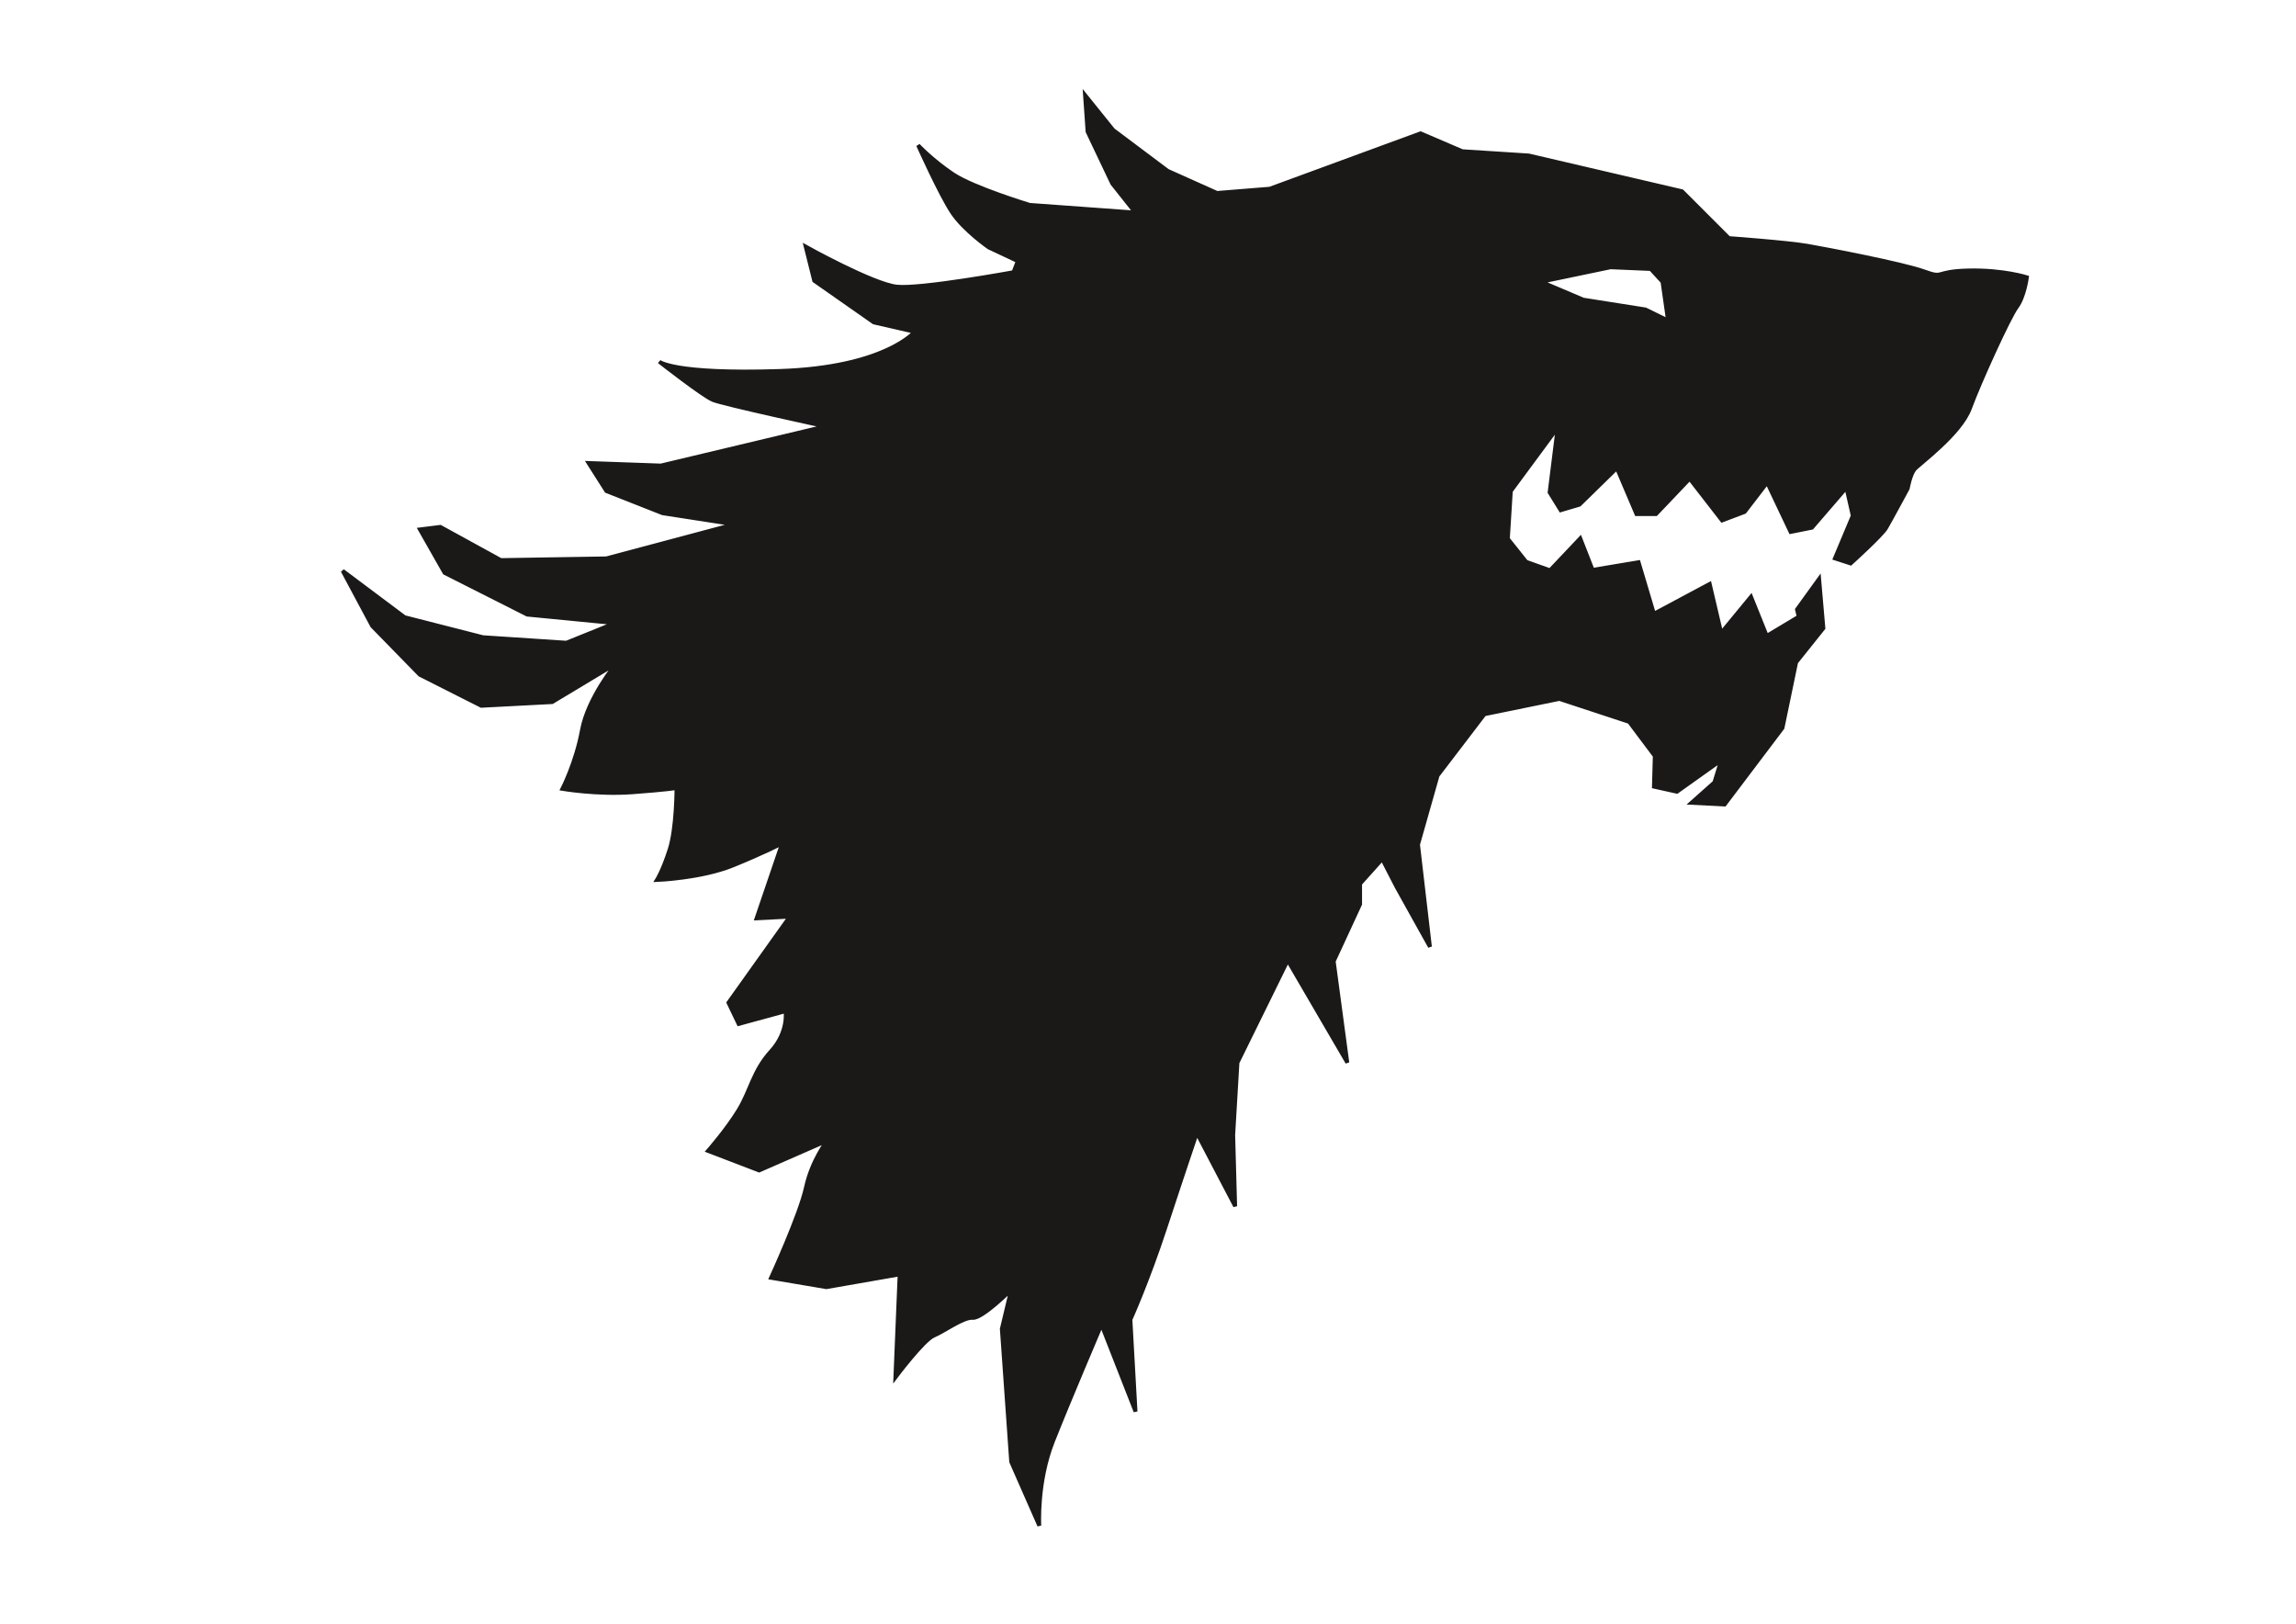 <?xml version="1.0" encoding="UTF-8" standalone="no"?>
<svg
   xmlns:dc="http://purl.org/dc/elements/1.1/"
   xmlns:cc="http://creativecommons.org/ns#"
   xmlns:rdf="http://www.w3.org/1999/02/22-rdf-syntax-ns#"
   xmlns:svg="http://www.w3.org/2000/svg"
   xmlns="http://www.w3.org/2000/svg"
   xmlns:sodipodi="http://sodipodi.sourceforge.net/DTD/sodipodi-0.dtd"
   xmlns:inkscape="http://www.inkscape.org/namespaces/inkscape"
   version="1.1"
   width="841.89"
   height="595.276"
   id="svg12"
   viewBox="0 0 841.89 595.276"
   sodipodi:docname="stark-got-full.cdr.svg"
   inkscape:version="0.92.5 (2060ec1f9f, 2020-04-08)">
  <defs
     id="defs16" />
  <sodipodi:namedview
     pagecolor="#ffffff"
     bordercolor="#666666"
     borderopacity="1"
     objecttolerance="10"
     gridtolerance="10"
     guidetolerance="10"
     inkscape:pageopacity="0"
     inkscape:pageshadow="2"
     inkscape:window-width="1600"
     inkscape:window-height="873"
     id="namedview14"
     showgrid="false"
     inkscape:zoom="2.2426884"
     inkscape:cx="448.06933"
     inkscape:cy="404.11605"
     inkscape:window-x="0"
     inkscape:window-y="27"
     inkscape:window-maximized="0"
     inkscape:current-layer="svg12" />
  <path
     d="m 125.644,209.272 10.833,20.244 17.447,17.86 22.549,11.383 25.977,-1.357 23.435,-14.09 c 0,0 -10.305,12.491 -12.491,24.358 -2.186,11.867 -7.183,21.547 -7.183,21.547 0,0 12.803,2.186 25.607,1.249 12.803,-0.937 16.238,-1.561 16.238,-1.561 0,0 4e-4,14.677 -2.498,22.484 -2.498,7.807 -4.684,11.242 -4.684,11.242 0,0 16.239,-0.625 27.793,-5.309 11.554,-4.684 18.112,-8.119 18.112,-8.119 l -9.368,27.48 12.179,-0.625 -22.484,31.54 3.747,7.807 17.175,-4.684 c 0,0 1.249,7.494 -5.309,14.677 -6.558,7.183 -7.495,14.365 -11.867,21.547 -4.372,7.182 -11.242,14.989 -11.242,14.989 l 18.737,7.183 24.982,-10.93 c 0,0 -5.621,7.183 -7.807,17.175 -2.186,9.993 -12.803,33.102 -12.803,33.102 l 20.298,3.435 26.856,-4.684 -1.562,37.786 c 0,0 10.305,-13.741 14.053,-15.302 3.747,-1.561 10.929,-6.87 14.365,-6.558 3.435,0.312 14.053,-10.306 14.053,-10.306 l -3.435,14.365 3.435,48.715 10.305,23.421 c 0,0 -0.937,-15.926 4.996,-30.915 5.933,-14.99 17.8,-42.782 17.8,-42.782 l 12.491,31.853 -1.874,-33.726 c 0,0 6.246,-13.74 12.803,-33.726 6.558,-19.986 11.554,-34.663 11.554,-34.663 l 14.053,26.856 -0.718,-26.111 1.562,-26.544 18.424,-37.473 21.859,37.473 -4.996,-37.161 9.681,-20.922 v -7.495 l 8.119,-9.056 5.309,10.305 12.179,21.859 -4.372,-37.474 7.183,-25.294 17.175,-22.484 27.48,-5.621 25.607,8.431 9.368,12.491 -0.312,11.242 8.432,1.874 16.238,-11.554 -2.498,8.119 -8.431,7.495 12.179,0.625 21.235,-28.105 4.996,-24.046 9.993,-12.491 -1.562,-18.112 -8.119,11.242 0.624,2.654 -11.71,7.026 -5.777,-14.365 -10.93,13.272 -4.216,-17.956 -20.454,10.93 -5.621,-18.893 -16.863,2.811 -4.528,-11.554 -11.086,11.71 -8.744,-3.123 -6.714,-8.431 1.093,-17.488 17.176,-23.264 -2.967,23.733 4.06,6.558 6.87,-2.03 13.74,-13.428 7.183,16.863 h 7.182 l 12.335,-12.96 11.867,15.302 8.275,-3.123 8.275,-10.774 8.588,18.112 7.807,-1.562 12.647,-14.677 2.342,10.305 -6.558,15.614 5.777,1.874 c 0,0 11.398,-10.306 12.96,-12.96 1.562,-2.654 7.963,-14.521 7.963,-14.521 0,0 0.937,-5.153 2.498,-7.026 1.562,-1.874 16.863,-12.959 20.298,-22.327 3.435,-9.368 14.365,-33.413 17.175,-37.161 2.81,-3.748 3.747,-10.93 3.747,-10.93 0,0 -8.744,-2.811 -21.547,-2.498 -12.803,0.312 -8.431,3.123 -16.238,0.312 -7.807,-2.811 -35.6,-8.119 -42.782,-9.368 -7.183,-1.249 -28.73,-2.811 -28.73,-2.811 l -17.175,-17.175 -56.21,-13.116 -24.358,-1.561 -15.302,-6.558 -55.274,20.298 -19.361,1.562 -18.112,-8.119 -19.986,-14.989 -10.305,-12.803 0.937,13.428 9.056,19.049 8.432,10.617 L 377.56,75.115 c 0,0 -20.61,-6.246 -28.105,-11.242 -7.495,-4.996 -12.803,-10.617 -12.803,-10.617 0,0 8.119,18.112 12.491,24.67 4.372,6.558 13.428,12.803 13.428,12.803 l 10.617,4.996 -1.562,4.059 c 0,0 -34.038,6.246 -42.782,5.309 -8.744,-0.937 -33.414,-14.677 -33.414,-14.677 l 3.123,12.491 21.86,15.302 14.989,3.435 c 0,0 -10.933,13.117 -49.655,14.365 -38.722,1.249 -44.031,-3.435 -44.031,-3.435 0,0 15.926,12.491 19.673,14.053 3.748,1.562 41.221,9.681 41.221,9.681 l -60.27,14.365 -26.544,-0.937 6.558,10.305 20.611,8.119 26.231,4.059 -46.842,12.491 -38.722,0.625 -22.172,-12.179 -7.495,0.937 9.056,15.926 30.291,15.302 32.165,3.123 -17.8,7.183 -30.599,-2.016 -28.73,-7.339 z m 439.448,-105.972 25.451,-5.309 14.745,0.628 4.304,4.681 2.03,14.209 -8.275,-4.059 -22.796,-3.591 z"
     style="fill:#1b1918;fill-rule:evenodd;stroke:#1b1918;stroke-width:1.417;stroke-linecap:butt;stroke-linejoin:miter;stroke-dasharray:none"
     id="path2"
     inkscape:connector-curvature="0" />
</svg>
